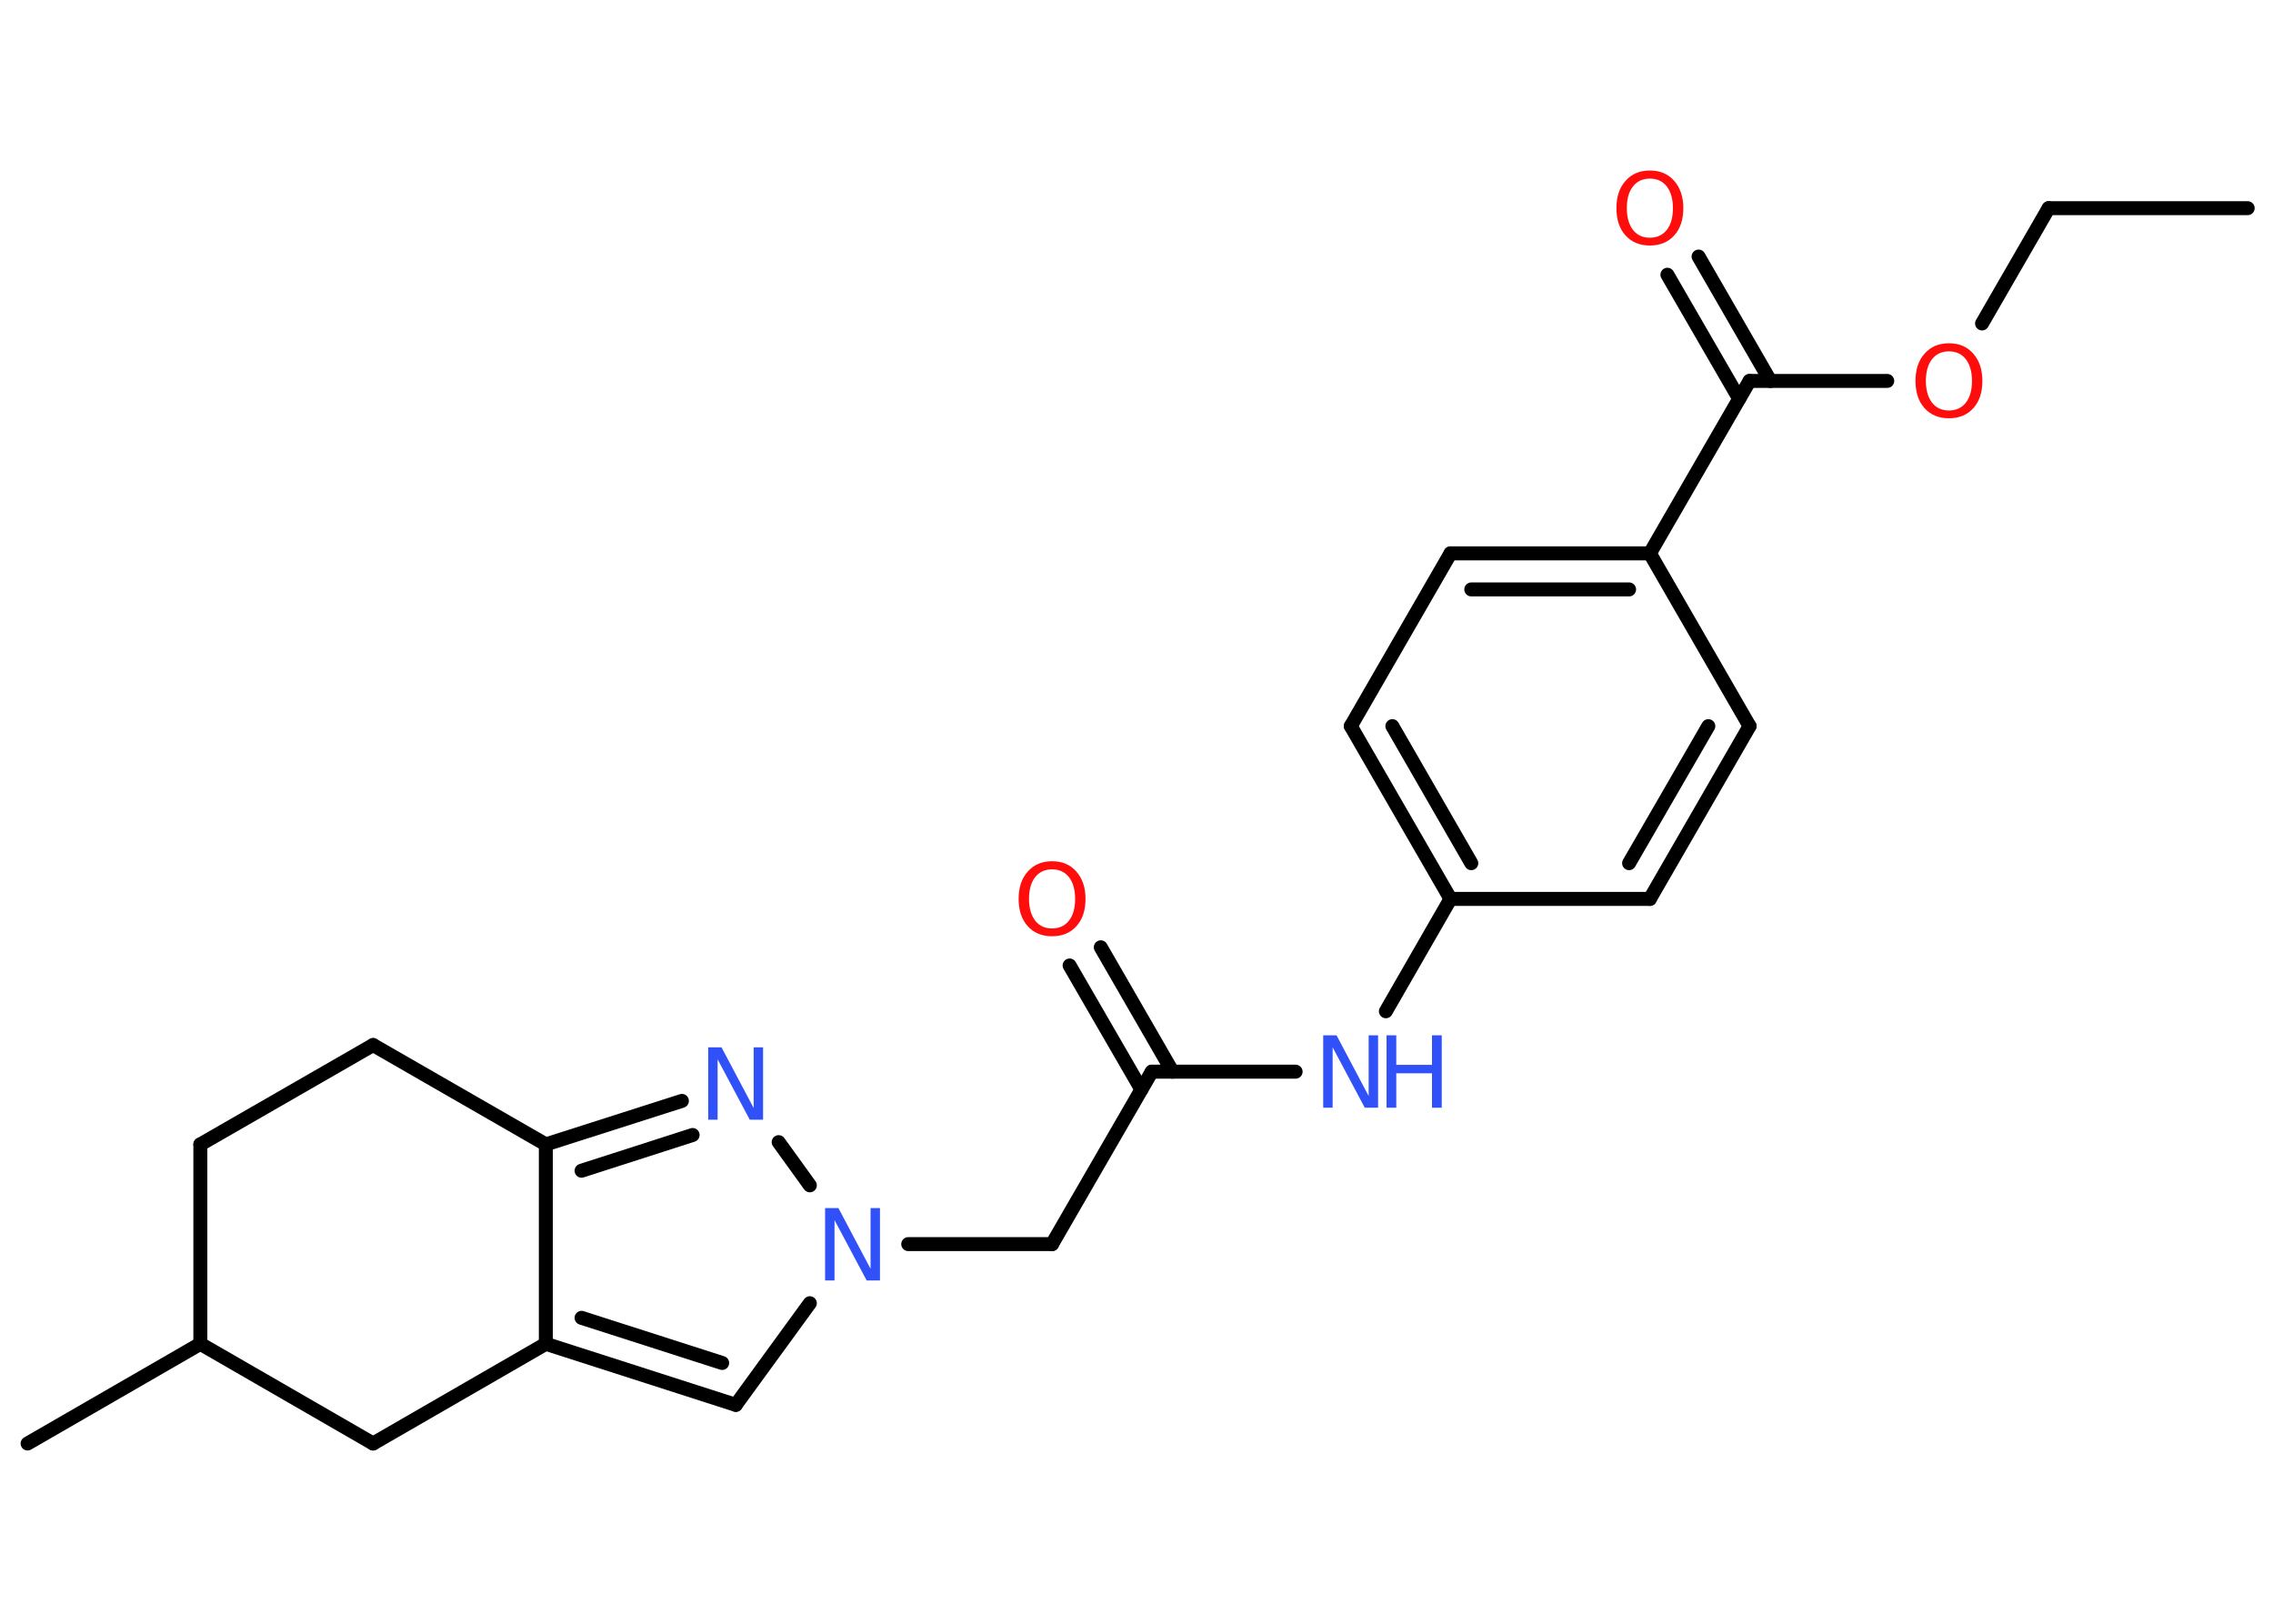 <?xml version='1.0' encoding='UTF-8'?>
<!DOCTYPE svg PUBLIC "-//W3C//DTD SVG 1.1//EN" "http://www.w3.org/Graphics/SVG/1.1/DTD/svg11.dtd">
<svg version='1.2' xmlns='http://www.w3.org/2000/svg' xmlns:xlink='http://www.w3.org/1999/xlink' width='70.0mm' height='50.0mm' viewBox='0 0 70.0 50.0'>
  <desc>Generated by the Chemistry Development Kit (http://github.com/cdk)</desc>
  <g stroke-linecap='round' stroke-linejoin='round' stroke='#000000' stroke-width='.43' fill='#3050F8'>
    <rect x='.0' y='.0' width='70.0' height='50.0' fill='#FFFFFF' stroke='none'/>
    <g id='mol1' class='mol'>
      <line id='mol1bnd1' class='bond' x1='69.22' y1='6.41' x2='63.09' y2='6.41'/>
      <line id='mol1bnd2' class='bond' x1='63.09' y1='6.41' x2='61.04' y2='9.96'/>
      <line id='mol1bnd3' class='bond' x1='58.12' y1='11.73' x2='53.88' y2='11.73'/>
      <g id='mol1bnd4' class='bond'>
        <line x1='53.56' y1='12.28' x2='51.35' y2='8.46'/>
        <line x1='54.52' y1='11.73' x2='52.31' y2='7.9'/>
      </g>
      <line id='mol1bnd5' class='bond' x1='53.88' y1='11.73' x2='50.81' y2='17.04'/>
      <g id='mol1bnd6' class='bond'>
        <line x1='50.81' y1='17.04' x2='44.67' y2='17.04'/>
        <line x1='50.17' y1='18.15' x2='45.31' y2='18.15'/>
      </g>
      <line id='mol1bnd7' class='bond' x1='44.67' y1='17.04' x2='41.6' y2='22.36'/>
      <g id='mol1bnd8' class='bond'>
        <line x1='41.6' y1='22.36' x2='44.67' y2='27.68'/>
        <line x1='42.88' y1='22.36' x2='45.31' y2='26.58'/>
      </g>
      <line id='mol1bnd9' class='bond' x1='44.67' y1='27.68' x2='42.68' y2='31.14'/>
      <line id='mol1bnd10' class='bond' x1='39.9' y1='33.0' x2='35.47' y2='33.0'/>
      <g id='mol1bnd11' class='bond'>
        <line x1='35.15' y1='33.55' x2='32.94' y2='29.73'/>
        <line x1='36.11' y1='33.0' x2='33.9' y2='29.17'/>
      </g>
      <line id='mol1bnd12' class='bond' x1='35.47' y1='33.0' x2='32.4' y2='38.31'/>
      <line id='mol1bnd13' class='bond' x1='32.4' y1='38.31' x2='27.97' y2='38.31'/>
      <line id='mol1bnd14' class='bond' x1='24.94' y1='40.13' x2='22.66' y2='43.26'/>
      <g id='mol1bnd15' class='bond'>
        <line x1='16.81' y1='41.38' x2='22.66' y2='43.26'/>
        <line x1='17.91' y1='40.58' x2='22.24' y2='41.97'/>
      </g>
      <line id='mol1bnd16' class='bond' x1='16.81' y1='41.38' x2='16.81' y2='35.24'/>
      <g id='mol1bnd17' class='bond'>
        <line x1='21.0' y1='33.9' x2='16.81' y2='35.24'/>
        <line x1='21.33' y1='34.95' x2='17.91' y2='36.05'/>
      </g>
      <line id='mol1bnd18' class='bond' x1='24.94' y1='36.5' x2='23.98' y2='35.17'/>
      <line id='mol1bnd19' class='bond' x1='16.81' y1='35.24' x2='11.49' y2='32.18'/>
      <line id='mol1bnd20' class='bond' x1='11.49' y1='32.18' x2='6.17' y2='35.24'/>
      <line id='mol1bnd21' class='bond' x1='6.17' y1='35.24' x2='6.17' y2='41.38'/>
      <line id='mol1bnd22' class='bond' x1='6.17' y1='41.38' x2='.85' y2='44.45'/>
      <line id='mol1bnd23' class='bond' x1='6.17' y1='41.38' x2='11.49' y2='44.45'/>
      <line id='mol1bnd24' class='bond' x1='16.81' y1='41.38' x2='11.49' y2='44.45'/>
      <line id='mol1bnd25' class='bond' x1='44.67' y1='27.68' x2='50.81' y2='27.68'/>
      <g id='mol1bnd26' class='bond'>
        <line x1='50.81' y1='27.68' x2='53.88' y2='22.36'/>
        <line x1='50.17' y1='26.58' x2='52.61' y2='22.36'/>
      </g>
      <line id='mol1bnd27' class='bond' x1='50.81' y1='17.04' x2='53.88' y2='22.36'/>
      <path id='mol1atm3' class='atom' d='M60.02 10.82q-.33 .0 -.52 .24q-.19 .24 -.19 .67q.0 .42 .19 .67q.19 .24 .52 .24q.33 .0 .52 -.24q.19 -.24 .19 -.67q.0 -.42 -.19 -.67q-.19 -.24 -.52 -.24zM60.02 10.57q.47 .0 .75 .32q.28 .32 .28 .84q.0 .53 -.28 .84q-.28 .31 -.75 .31q-.47 .0 -.75 -.31q-.28 -.31 -.28 -.84q.0 -.53 .28 -.84q.28 -.32 .75 -.32z' stroke='none' fill='#FF0D0D'/>
      <path id='mol1atm5' class='atom' d='M50.81 5.5q-.33 .0 -.52 .24q-.19 .24 -.19 .67q.0 .42 .19 .67q.19 .24 .52 .24q.33 .0 .52 -.24q.19 -.24 .19 -.67q.0 -.42 -.19 -.67q-.19 -.24 -.52 -.24zM50.81 5.25q.47 .0 .75 .32q.28 .32 .28 .84q.0 .53 -.28 .84q-.28 .31 -.75 .31q-.47 .0 -.75 -.31q-.28 -.31 -.28 -.84q.0 -.53 .28 -.84q.28 -.32 .75 -.32z' stroke='none' fill='#FF0D0D'/>
      <g id='mol1atm10' class='atom'>
        <path d='M40.76 31.88h.4l.99 1.87v-1.87h.29v2.23h-.41l-.99 -1.86v1.86h-.29v-2.23z' stroke='none'/>
        <path d='M42.7 31.88h.3v.91h1.1v-.91h.3v2.23h-.3v-1.06h-1.1v1.06h-.3v-2.23z' stroke='none'/>
      </g>
      <path id='mol1atm12' class='atom' d='M32.4 26.77q-.33 .0 -.52 .24q-.19 .24 -.19 .67q.0 .42 .19 .67q.19 .24 .52 .24q.33 .0 .52 -.24q.19 -.24 .19 -.67q.0 -.42 -.19 -.67q-.19 -.24 -.52 -.24zM32.4 26.52q.47 .0 .75 .32q.28 .32 .28 .84q.0 .53 -.28 .84q-.28 .31 -.75 .31q-.47 .0 -.75 -.31q-.28 -.31 -.28 -.84q.0 -.53 .28 -.84q.28 -.32 .75 -.32z' stroke='none' fill='#FF0D0D'/>
      <path id='mol1atm14' class='atom' d='M25.42 37.2h.4l.99 1.87v-1.87h.29v2.23h-.41l-.99 -1.86v1.86h-.29v-2.23z' stroke='none'/>
      <path id='mol1atm18' class='atom' d='M21.82 32.25h.4l.99 1.87v-1.87h.29v2.23h-.41l-.99 -1.86v1.86h-.29v-2.23z' stroke='none'/>
    </g>
  </g>
</svg>
